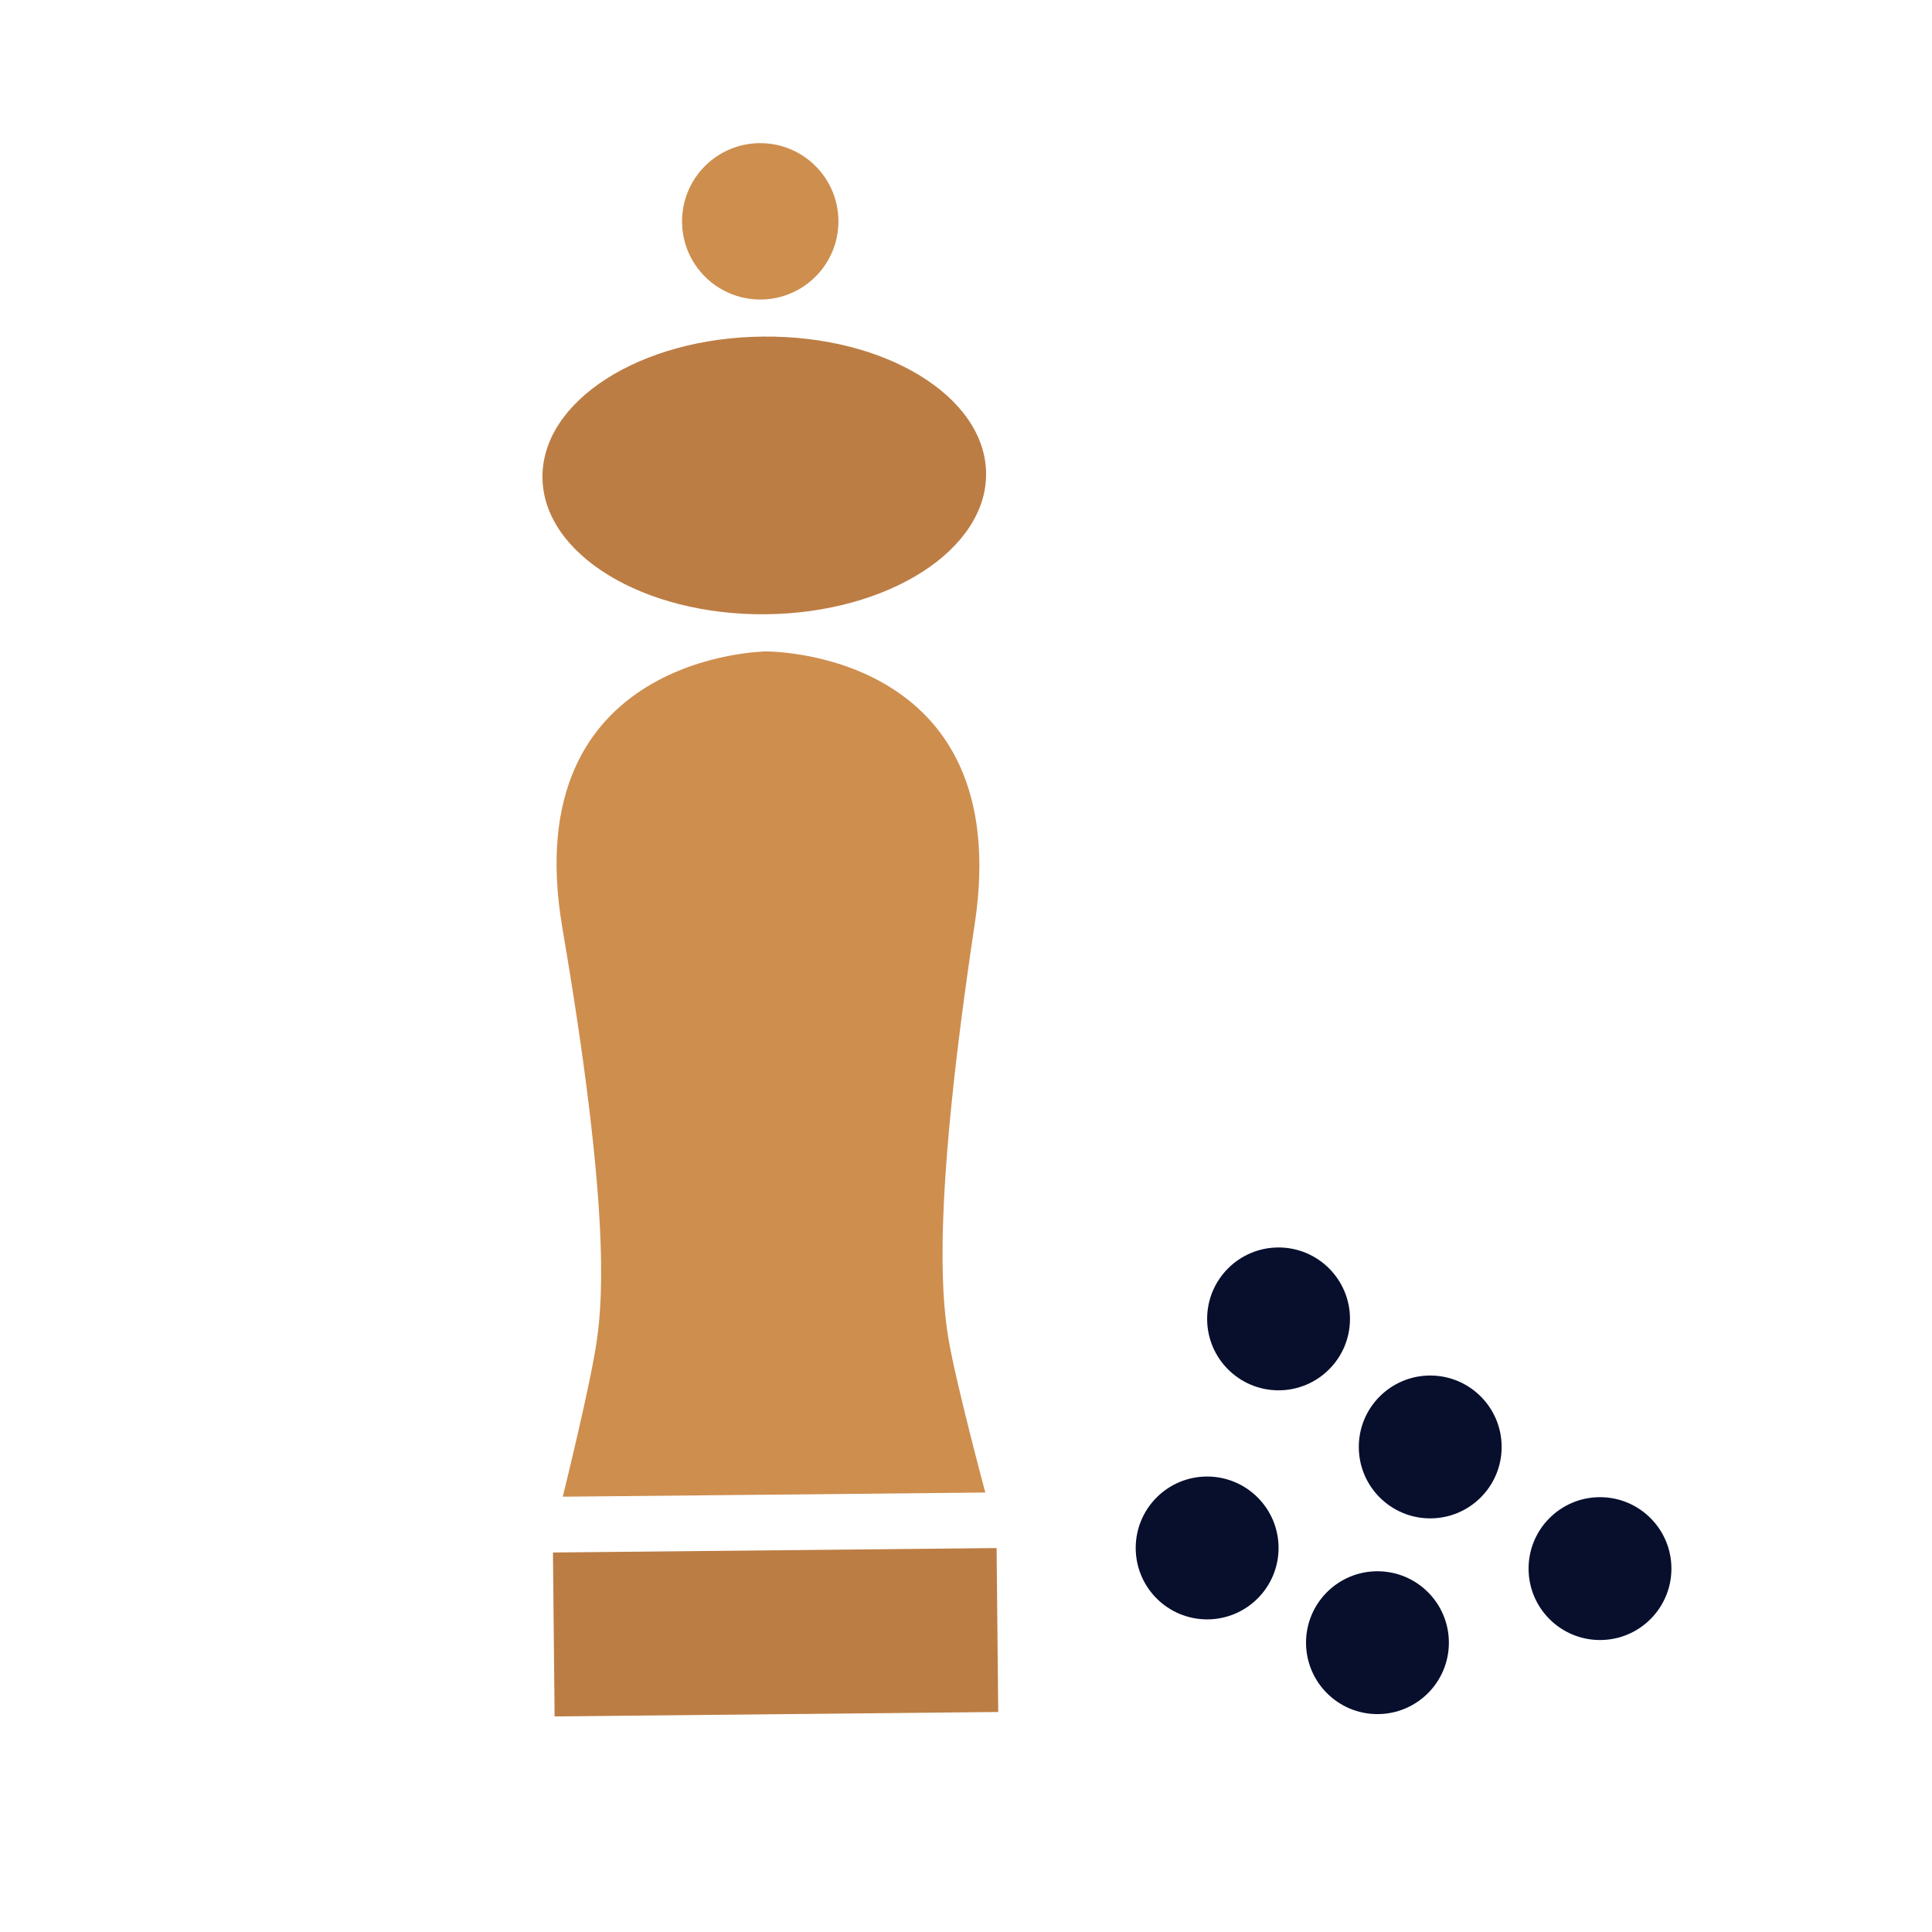 <?xml version="1.0" encoding="utf-8"?>
<!-- Generator: Adobe Illustrator 16.0.0, SVG Export Plug-In . SVG Version: 6.00 Build 0)  -->
<!DOCTYPE svg PUBLIC "-//W3C//DTD SVG 1.1//EN" "http://www.w3.org/Graphics/SVG/1.1/DTD/svg11.dtd">
<svg version="1.1" id="Layer_1" xmlns="http://www.w3.org/2000/svg" xmlns:xlink="http://www.w3.org/1999/xlink" x="0px" y="0px"
	 width="32px" height="32px" viewBox="0 0 32 32" enable-background="new 0 0 32 32" xml:space="preserve">
<circle fill="#070F2D" cx="22.815" cy="27.208" r="1.183"/>
<path fill="#BC7D44" d="M16.333,7.839c0.013,1.269-1.624,2.316-3.653,2.335c-2.027,0.019-3.684-0.995-3.695-2.264
	c-0.013-1.271,1.623-2.316,3.65-2.335C14.665,5.553,16.319,6.569,16.333,7.839z"/>
<path fill="#CE8E4E" d="M12.687,10.79c0,0-4.144,0.041-3.373,4.576c0.775,4.536,0.678,6.106,0.571,6.837
	c-0.103,0.731-0.564,2.587-0.564,2.587l3.499-0.034l3.5-0.035c0,0-0.496-1.845-0.615-2.573c-0.118-0.728-0.246-2.297,0.44-6.847
	C16.83,10.751,12.687,10.79,12.687,10.79z"/>
<rect x="9.171" y="25.677" transform="matrix(1 -0.01 0.01 1 -0.269 0.129)" fill="#BC7D44" width="7.348" height="2.715"/>
<circle fill="#CE8E4E" cx="12.592" cy="3.666" r="1.295"/>
<circle fill="#070F2D" cx="23.689" cy="23.966" r="1.183"/>
<circle fill="#070F2D" cx="21.177" cy="21.845" r="1.183"/>
<circle fill="#070F2D" cx="19.994" cy="25.639" r="1.183"/>
<circle fill="#070F2D" cx="26.501" cy="25.981" r="1.183"/>
</svg>
